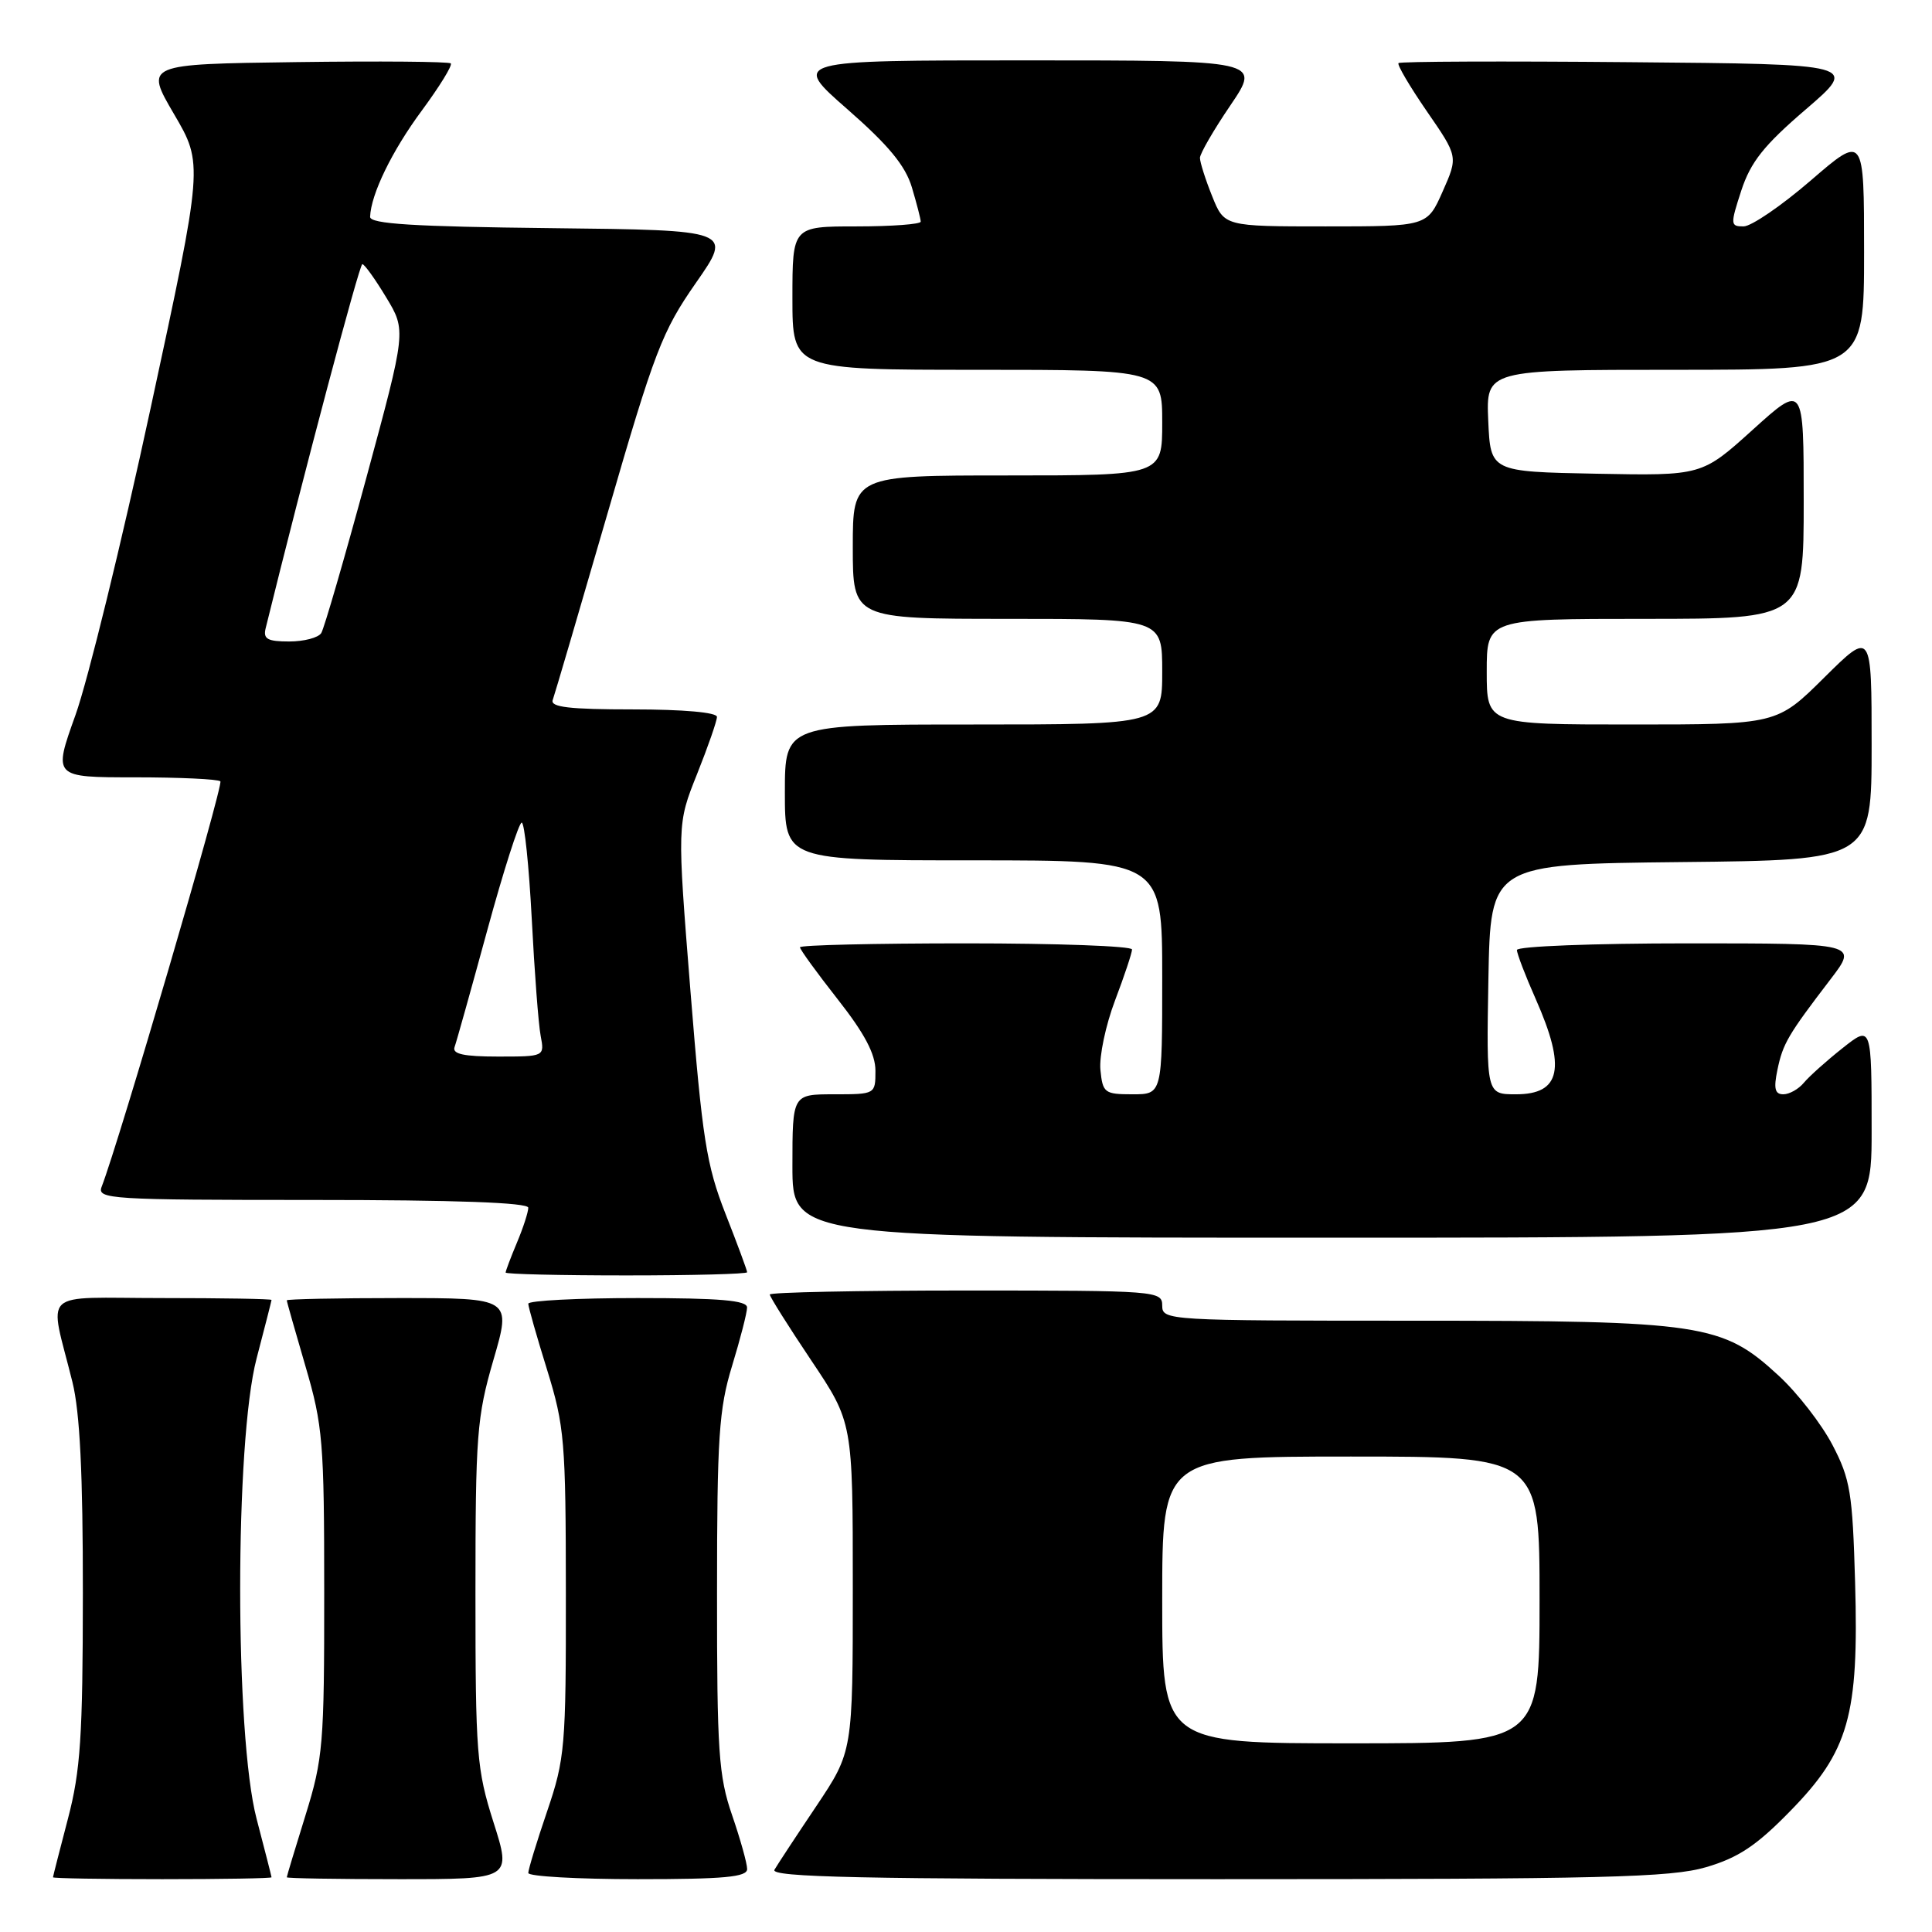 <?xml version="1.0" encoding="UTF-8" standalone="no"?>
<!DOCTYPE svg PUBLIC "-//W3C//DTD SVG 1.1//EN" "http://www.w3.org/Graphics/SVG/1.1/DTD/svg11.dtd" >
<svg xmlns="http://www.w3.org/2000/svg" xmlns:xlink="http://www.w3.org/1999/xlink" version="1.1" viewBox="0 0 256 256">
 <g >
 <path fill="currentColor"
d=" M 35.98 248.75 C 35.97 248.61 35.08 245.12 34.00 241.00 C 31.10 229.95 31.10 191.05 34.00 180.00 C 35.08 175.88 35.97 172.39 35.98 172.25 C 35.99 172.11 29.47 172.00 21.48 172.00 C 5.00 172.00 6.50 170.60 9.60 183.14 C 10.59 187.14 10.99 195.33 10.98 211.14 C 10.97 230.12 10.67 234.63 9.00 241.00 C 7.92 245.12 7.03 248.61 7.02 248.75 C 7.01 248.89 13.52 249.00 21.50 249.00 C 29.48 249.00 35.99 248.89 35.98 248.75 Z  M 65.39 241.46 C 63.16 234.43 63.00 232.41 63.00 211.16 C 63.00 190.14 63.18 187.77 65.38 180.20 C 67.77 172.00 67.77 172.00 52.88 172.00 C 44.70 172.00 38.00 172.14 38.00 172.30 C 38.00 172.47 39.12 176.40 40.48 181.05 C 42.78 188.89 42.96 191.06 42.96 211.00 C 42.97 231.09 42.81 233.02 40.49 240.50 C 39.12 244.90 38.00 248.61 38.00 248.75 C 38.00 248.89 44.70 249.00 52.89 249.00 C 67.79 249.00 67.79 249.00 65.39 241.46 Z  M 99.00 247.66 C 99.00 246.92 98.10 243.70 97.00 240.50 C 95.22 235.33 95.00 232.09 95.01 211.09 C 95.01 190.42 95.26 186.69 97.00 181.00 C 98.09 177.43 98.99 173.94 98.99 173.25 C 99.00 172.31 95.44 172.00 84.50 172.00 C 76.53 172.00 70.00 172.34 70.00 172.75 C 70.00 173.16 71.12 177.10 72.49 181.50 C 74.80 188.97 74.97 190.93 74.98 211.07 C 75.00 231.48 74.86 233.05 72.50 240.00 C 71.12 244.04 70.00 247.72 70.00 248.18 C 70.00 248.63 76.53 249.00 84.50 249.00 C 95.97 249.00 99.00 248.72 99.00 247.66 Z  M 226.07 247.41 C 230.33 246.16 232.73 244.57 237.19 240.00 C 244.98 232.05 246.32 227.34 245.81 209.66 C 245.47 197.80 245.18 196.00 242.81 191.46 C 241.36 188.69 238.16 184.56 235.68 182.28 C 228.21 175.39 225.65 175.00 187.32 175.00 C 154.67 175.00 154.00 174.96 154.00 173.00 C 154.00 171.05 153.33 171.00 128.00 171.00 C 113.70 171.00 102.00 171.24 102.00 171.53 C 102.00 171.82 104.47 175.75 107.50 180.27 C 113.00 188.48 113.00 188.48 113.00 210.29 C 113.00 232.09 113.00 232.09 108.18 239.30 C 105.52 243.26 103.02 247.06 102.62 247.75 C 102.03 248.74 114.03 249.00 161.26 249.00 C 212.61 249.00 221.37 248.78 226.07 247.41 Z  M 99.00 168.58 C 99.00 168.34 97.71 164.85 96.13 160.83 C 93.60 154.36 93.06 150.91 91.49 131.34 C 89.72 109.18 89.72 109.18 92.36 102.58 C 93.81 98.95 95.00 95.53 95.00 94.99 C 95.00 94.40 90.55 94.00 83.89 94.00 C 75.43 94.00 72.89 93.70 73.24 92.75 C 73.49 92.06 76.76 80.93 80.51 68.00 C 86.73 46.52 87.74 43.90 92.20 37.50 C 97.08 30.50 97.08 30.50 73.04 30.23 C 54.78 30.03 49.01 29.67 49.04 28.73 C 49.15 25.73 51.94 19.99 55.90 14.64 C 58.25 11.45 59.98 8.65 59.73 8.40 C 59.49 8.16 50.27 8.08 39.24 8.23 C 19.19 8.50 19.19 8.50 23.06 15.12 C 26.94 21.74 26.94 21.74 19.95 54.12 C 16.11 71.93 11.63 90.21 10.00 94.75 C 7.04 103.00 7.04 103.00 17.85 103.00 C 23.80 103.00 28.91 103.24 29.20 103.53 C 29.64 103.97 15.75 151.38 13.47 157.25 C 12.83 158.89 14.56 159.00 41.39 159.00 C 60.39 159.00 70.00 159.35 70.00 160.03 C 70.00 160.60 69.33 162.68 68.50 164.65 C 67.67 166.63 67.00 168.41 67.00 168.62 C 67.00 168.83 74.20 169.00 83.00 169.00 C 91.80 169.00 99.00 168.81 99.00 168.58 Z  M 248.00 149.92 C 248.00 135.83 248.00 135.83 244.15 138.88 C 242.04 140.55 239.73 142.62 239.03 143.46 C 238.33 144.31 237.10 145.00 236.30 145.00 C 235.18 145.00 235.00 144.24 235.52 141.75 C 236.24 138.28 236.91 137.14 242.56 129.75 C 246.19 125.00 246.19 125.00 223.60 125.00 C 211.17 125.00 201.00 125.39 201.00 125.88 C 201.00 126.36 202.12 129.29 203.50 132.40 C 207.54 141.54 206.82 145.00 200.87 145.00 C 196.95 145.00 196.95 145.00 197.22 129.75 C 197.50 114.50 197.50 114.50 222.75 114.23 C 248.00 113.97 248.00 113.97 248.00 98.76 C 248.00 83.56 248.00 83.56 241.72 89.78 C 235.45 96.00 235.45 96.00 216.22 96.00 C 197.00 96.00 197.00 96.00 197.00 89.00 C 197.00 82.00 197.00 82.00 218.00 82.00 C 239.00 82.00 239.00 82.00 239.00 66.42 C 239.00 50.84 239.00 50.84 232.25 56.94 C 225.50 63.04 225.50 63.04 211.50 62.77 C 197.50 62.50 197.50 62.50 197.20 55.75 C 196.91 49.00 196.91 49.00 221.95 49.00 C 247.00 49.00 247.00 49.00 247.00 33.41 C 247.00 17.82 247.00 17.82 239.94 23.91 C 236.06 27.26 232.05 30.00 231.03 30.00 C 229.28 30.00 229.26 29.76 230.73 25.25 C 231.97 21.47 233.71 19.27 239.27 14.50 C 246.25 8.50 246.25 8.50 215.97 8.24 C 199.32 8.09 185.52 8.14 185.31 8.36 C 185.10 8.57 186.79 11.44 189.06 14.74 C 193.21 20.75 193.21 20.75 191.16 25.37 C 189.11 30.00 189.11 30.00 175.66 30.00 C 162.22 30.00 162.22 30.00 160.61 25.98 C 159.72 23.77 159.00 21.49 159.00 20.92 C 159.00 20.36 160.82 17.21 163.04 13.95 C 167.07 8.00 167.07 8.00 135.98 8.00 C 104.89 8.00 104.89 8.00 112.28 14.47 C 117.74 19.25 119.97 21.95 120.83 24.83 C 121.47 26.98 122.00 29.02 122.00 29.37 C 122.00 29.71 118.17 30.00 113.50 30.00 C 105.00 30.00 105.00 30.00 105.00 39.50 C 105.00 49.00 105.00 49.00 129.50 49.00 C 154.00 49.00 154.00 49.00 154.00 56.00 C 154.00 63.00 154.00 63.00 133.50 63.00 C 113.00 63.00 113.00 63.00 113.00 72.50 C 113.00 82.00 113.00 82.00 133.50 82.00 C 154.00 82.00 154.00 82.00 154.00 89.00 C 154.00 96.00 154.00 96.00 129.00 96.00 C 104.00 96.00 104.00 96.00 104.00 105.00 C 104.00 114.00 104.00 114.00 129.00 114.00 C 154.00 114.00 154.00 114.00 154.00 129.50 C 154.00 145.00 154.00 145.00 150.06 145.00 C 146.35 145.00 146.11 144.81 145.81 141.75 C 145.64 139.96 146.51 135.83 147.75 132.56 C 148.99 129.29 150.00 126.26 150.00 125.81 C 150.00 125.36 140.10 125.00 128.00 125.00 C 115.90 125.00 106.00 125.23 106.00 125.52 C 106.00 125.81 108.25 128.91 111.00 132.41 C 114.57 136.95 116.00 139.66 116.00 141.88 C 116.00 144.99 115.99 145.00 110.50 145.00 C 105.00 145.00 105.00 145.00 105.00 154.50 C 105.00 164.00 105.00 164.00 176.50 164.00 C 248.00 164.00 248.00 164.00 248.00 149.92 Z  M 154.00 212.00 C 154.00 193.00 154.00 193.00 179.00 193.00 C 204.00 193.00 204.00 193.00 204.00 212.00 C 204.00 231.00 204.00 231.00 179.00 231.00 C 154.00 231.00 154.00 231.00 154.00 212.00 Z  M 60.23 138.75 C 60.48 138.06 62.43 131.09 64.57 123.25 C 66.71 115.41 68.76 109.00 69.13 109.00 C 69.50 109.00 70.09 114.74 70.46 121.75 C 70.82 128.76 71.35 135.74 71.64 137.25 C 72.16 140.00 72.16 140.00 65.97 140.00 C 61.45 140.00 59.91 139.66 60.23 138.75 Z  M 35.20 83.25 C 40.28 62.64 47.62 35.00 48.01 35.00 C 48.29 35.00 49.71 36.98 51.17 39.40 C 53.83 43.80 53.83 43.80 48.55 63.28 C 45.64 74.00 42.95 83.27 42.57 83.88 C 42.19 84.50 40.28 85.00 38.32 85.00 C 35.44 85.00 34.85 84.67 35.20 83.25 Z "/>
</g>
</svg>